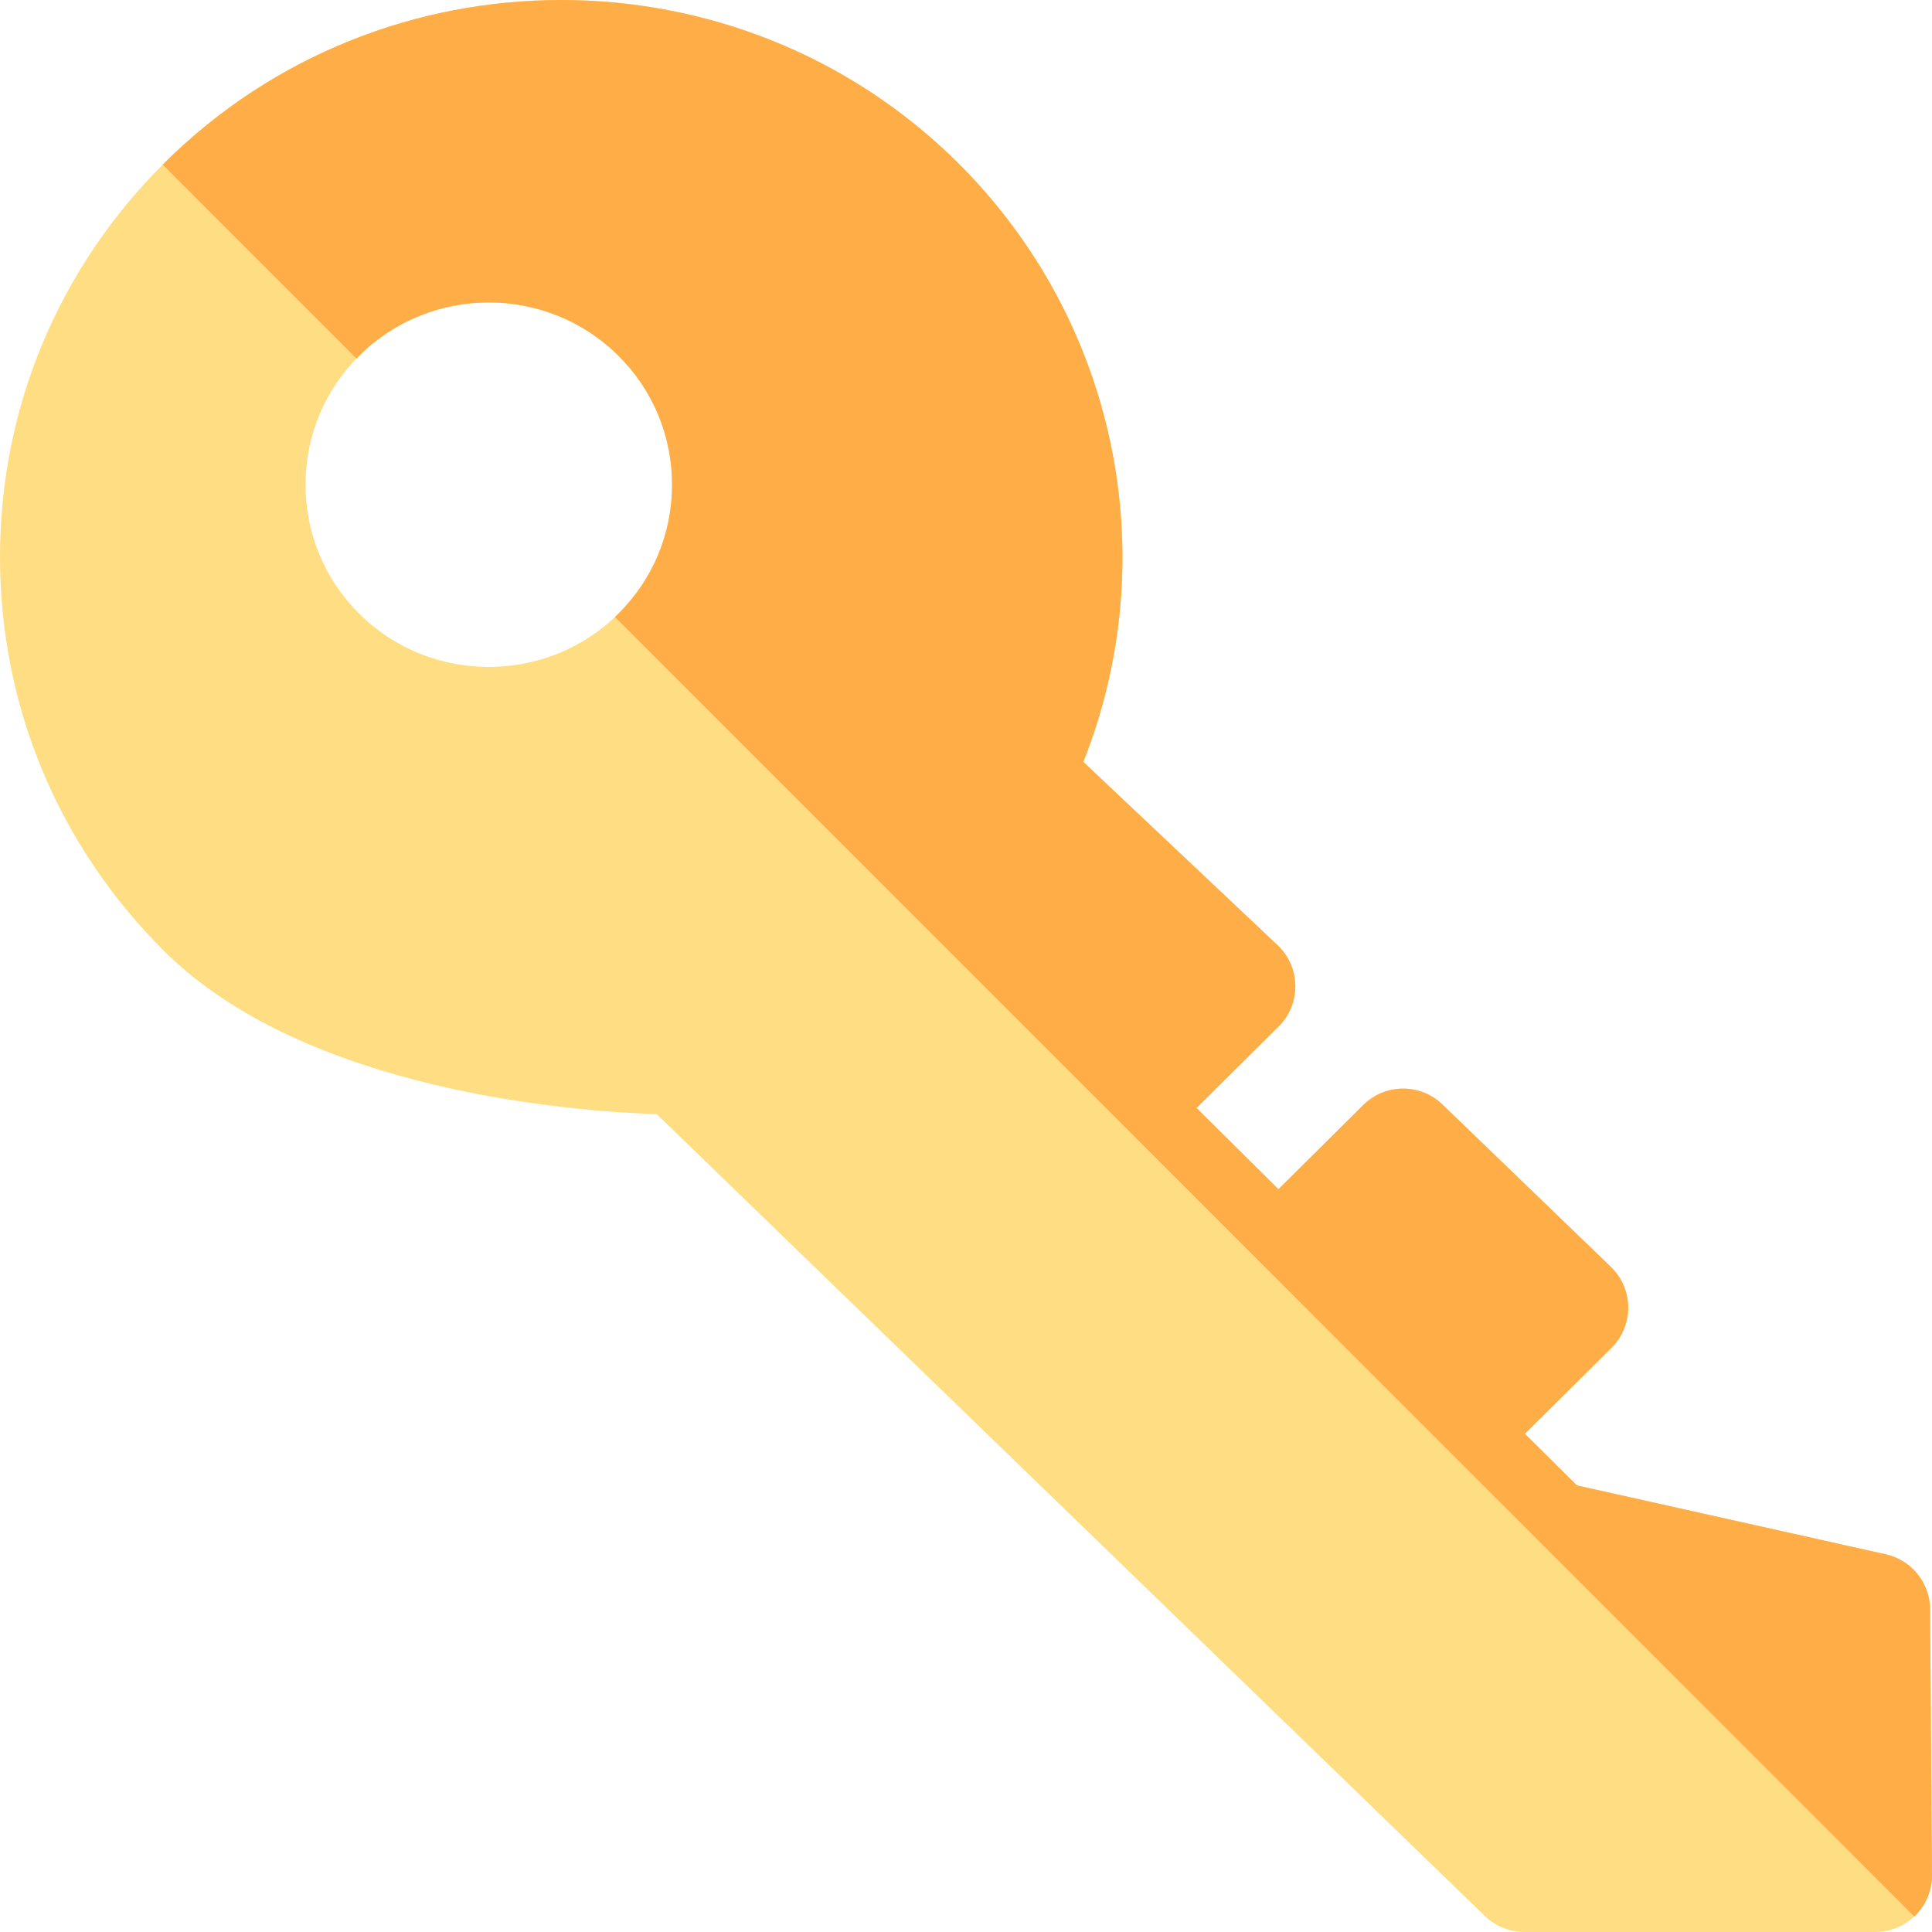 <svg height="512pt" viewBox="0 0 512.001 512" width="512pt" xmlns="http://www.w3.org/2000/svg"><path d="m511.492 426.445c-.051-6.984-4.914-13.012-11.73-14.535l-81.883-18.273-13.77-13.668 22.949-22.777c2.867-2.844 4.465-6.723 4.434-10.758-.027-4.039-1.684-7.895-4.59-10.695l-44.648-43.047c-5.871-5.66-15.188-5.594-20.977.152l-22.477 22.309-21.699-21.535 21.738-21.578c2.887-2.863 4.484-6.773 4.434-10.84-.051-4.062-1.75-7.934-4.703-10.723l-51.48-48.574c21.621-54.375 8.906-116.926-33.238-158.754-57.965-57.527-152.281-57.531-210.25 0-28.117 27.906-43.602 65.016-43.602 104.496s15.484 76.59 43.602 104.496c37.492 37.207 108.777 42.402 130.434 43.113l219.488 212.523c2.797 2.711 6.539 4.223 10.434 4.223h93.043c3.996 0 7.828-1.594 10.645-4.43 2.816-2.836 4.383-6.68 4.355-10.68zm-347.645-263.777c-9.461 9.387-21.887 14.078-34.312 14.078-12.426 0-24.852-4.691-34.312-14.078-9.191-9.125-14.254-21.277-14.254-34.219 0-12.941 5.062-25.09 14.254-34.215 18.918-18.773 49.703-18.777 68.625 0 9.191 9.125 14.254 21.277 14.254 34.219 0 12.938-5.062 25.09-14.254 34.215zm0 0" fill="#ffdd82"/><path d="m253.852 43.148c-57.965-57.527-152.285-57.531-210.25 0-.164.164-.324.332-.488.496l51.363 51.371c.25-.262.492-.527.75-.781 18.918-18.773 49.703-18.777 68.621 0 9.191 9.125 14.254 21.277 14.254 34.219s-5.062 25.09-14.254 34.215c-.289.289-.594.559-.887.836l344.332 344.391c.113-.113.238-.211.352-.324 2.816-2.836 4.387-6.68 4.355-10.68l-.508-70.445c-.051-6.984-4.914-13.012-11.73-14.535l-81.879-18.273-13.773-13.668 22.949-22.777c2.867-2.844 4.465-6.723 4.434-10.758-.027-4.039-1.684-7.891-4.59-10.695l-44.648-43.047c-5.871-5.66-15.188-5.59-20.977.152l-22.477 22.309-21.699-21.535 21.738-21.578c2.887-2.863 4.484-6.773 4.434-10.836-.051-4.066-1.75-7.934-4.703-10.723l-51.48-48.578c21.621-54.371 8.906-116.926-33.238-158.754zm0 0" fill="#ffae47"/></svg>